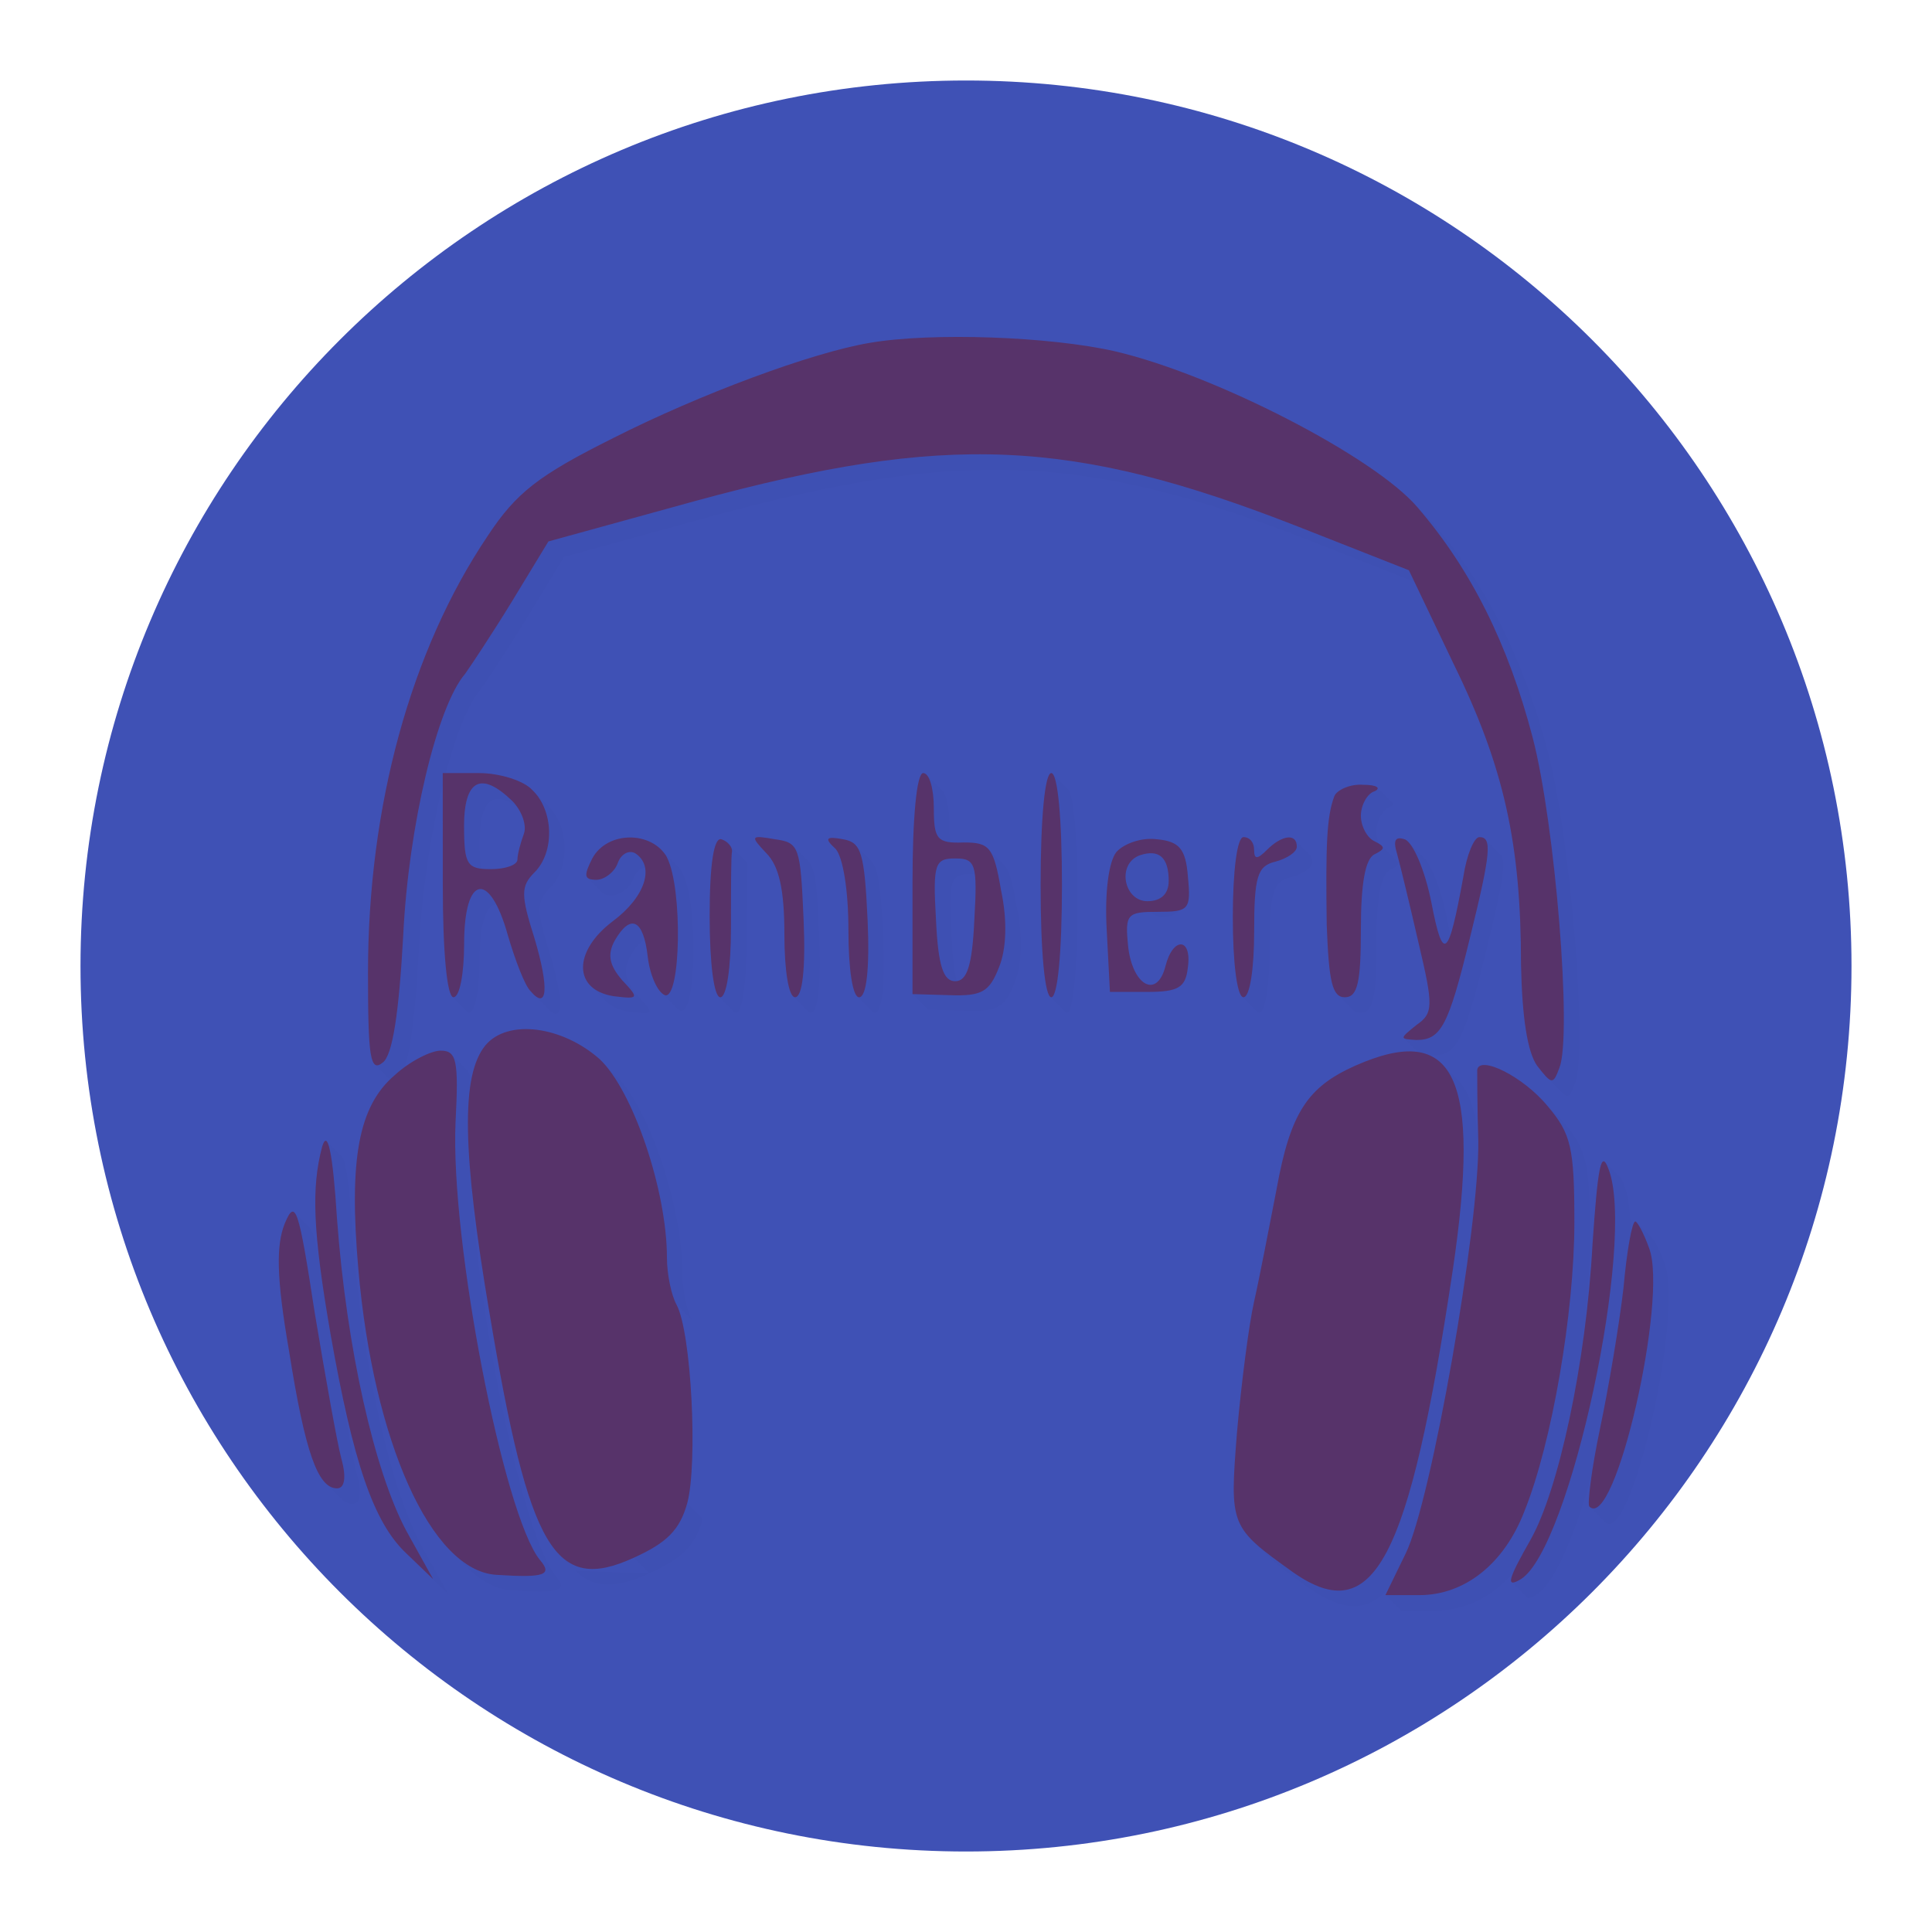 <svg version="1.1" xmlns="http://www.w3.org/2000/svg" width="48" height="48"><defs><linearGradient x1="6.926" y1="8.37" x2="41.462" y2="40.018" gradientUnits="userSpaceOnUse" id="color-1"><stop offset="1" stop-color="#000000" stop-opacity="0.01"></stop><stop offset="1" stop-color="#000000" stop-opacity="0"></stop></linearGradient><filter id="dropshadow-base"><feColorMatrix type="matrix" values="0 0 0 0 0  0 0 0 0 0  0 0 0 0 0  0 0 0 .8 0"></feColorMatrix> <feOffset dx="0" dy="1"></feOffset> <feGaussianBlur stdDeviation="1"></feGaussianBlur> <feComposite in="SourceGraphic"></feComposite></filter><filter id="dropshadow-banner" x="-10%" y="-10%" width="120%" height="130%"><feColorMatrix type="matrix" values="0 0 0 0 0  0 0 0 0 0  0 0 0 0 0  0 0 0 .4 0"></feColorMatrix> <feOffset dx="0" dy="1"></feOffset> <feGaussianBlur stdDeviation="0.5"></feGaussianBlur> <feComposite in="SourceGraphic"></feComposite></filter></defs><g fill="none" fill-rule="nonzero" stroke="none" stroke-width="none" stroke-linecap="butt" stroke-linejoin="miter" stroke-miterlimit="10" stroke-dasharray="" stroke-dashoffset="0" font-family="none" font-weight="none" font-size="none" text-anchor="none" style="mix-blend-mode: normal"><path d="M2,24c0,-12.15 9.85,-22 22,-22c12.15,0 22,9.85 22,22c0,12.15 -9.85,22 -22,22c-12.15,0 -22,-9.85 -22,-22z" id="base 1 9" fill="#3f51b5" stroke-width="1"></path><path d="M35.604,12.99c1.326,1.538 2.255,3.395 2.865,5.729c0.557,2.148 0.981,7.374 0.663,8.196c-0.115,0.307 -0.161,0.392 -0.318,0.235l-0.388,-0.388c-0.06,-0.06 -0.137,-0.156 -0.239,-0.288c-0.239,-0.345 -0.371,-1.194 -0.398,-2.52c0,-2.997 -0.424,-4.907 -1.671,-7.453l-0.976,-2.045l-2.509,-0.989c-5.623,-2.201 -8.726,-2.334 -14.96,-0.637l-3.66,1.008l-0.902,1.485c-0.504,0.822 -1.034,1.618 -1.167,1.804c-0.3,0.347 -0.606,1.106 -0.866,2.079h0.823c0.489,0 1.078,0.175 1.306,0.403l0.388,0.388c0.005,0.005 0.01,0.011 0.015,0.016l0.025,0.025c0.511,0.511 0.53,1.525 0.033,2.023c-0.345,0.345 -0.345,0.557 0,1.644c0.35,1.173 0.323,1.736 -0.035,1.378l-0.388,-0.388c-0.022,-0.022 -0.046,-0.048 -0.071,-0.078c-0.133,-0.133 -0.371,-0.743 -0.557,-1.379c-0.09,-0.322 -0.187,-0.576 -0.285,-0.762c-0.236,-0.012 -0.415,0.447 -0.415,1.362c0,0.716 -0.106,1.326 -0.265,1.326c-0.011,0 -0.022,-0.005 -0.032,-0.016l-0.388,-0.388c-0.141,-0.141 -0.233,-1.214 -0.233,-2.769l0,-2.477c-0.298,1.21 -0.524,2.693 -0.593,4.112c-0.081,1.477 -0.193,2.429 -0.347,2.88c0.33,-0.239 0.699,-0.403 0.887,-0.403l0,0c0.112,0 0.197,0.019 0.26,0.081c0,0 0,0 0,0l0.388,0.388c0.053,0.053 0.089,0.137 0.112,0.268c0.071,-0.386 0.19,-0.669 0.354,-0.87c0.557,-0.663 1.91,-0.477 2.838,0.345v-0c0.013,0.012 0.026,0.025 0.039,0.038l0.388,0.388c0.81,0.81 1.632,3.251 1.632,4.896c0,0.398 0.106,0.928 0.239,1.167l-0.388,-0.388c-0.133,-0.239 -0.239,-0.769 -0.239,-1.167c0,-1.516 -0.699,-3.71 -1.443,-4.677c-0.918,-0.708 -2.153,-0.839 -2.678,-0.213c-0.61,0.743 -0.584,2.626 0.106,6.684c0.584,3.491 1.047,5.288 1.739,5.981l-0.388,-0.388c-0.693,-0.693 -1.155,-2.49 -1.739,-5.981c-0.21,-1.237 -0.359,-2.272 -0.447,-3.134c0.175,3.291 1.291,8.646 2.081,9.623c0.318,0.371 0.133,0.451 -1.087,0.371c-0.388,-0.025 -0.766,-0.23 -1.121,-0.585c0,0 0,0 0,0l-0.388,-0.388c-1.123,-1.123 -2.018,-3.756 -2.301,-7.001c-0.228,-2.608 -0.021,-3.935 0.783,-4.719l-0.382,-0.382c-0.134,-0.134 -0.162,-0.763 -0.162,-2.272c0,-4.138 1.061,-8.01 2.971,-10.848c0.716,-1.087 1.273,-1.512 3.13,-2.44c2.148,-1.087 4.933,-2.122 6.366,-2.361c1.538,-0.265 4.483,-0.159 6.101,0.212v-0c2.38,0.557 6.09,2.444 7.345,3.698l0.388,0.388c0.06,0.06 0.114,0.118 0.162,0.174zM14.294,39.023l1.841,0.066l-0.388,-0.388c0.822,-0.371 1.141,-0.69 1.326,-1.353l0.388,0.388c-0.186,0.663 -0.504,0.981 -1.326,1.353c-0.794,0.365 -1.371,0.404 -1.841,-0.066l0,0c0,0 0,0 0,0zM9.293,31.928c0.266,3.058 1.076,5.572 2.108,6.792c0.297,0.245 0.607,0.385 0.925,0.406c1.22,0.08 1.406,0 1.087,-0.371c-0.902,-1.114 -2.228,-7.931 -2.095,-10.875c0.036,-0.697 0.045,-1.127 0.007,-1.389c-0.243,0.007 -0.764,0.27 -1.131,0.61c-0.902,0.769 -1.141,2.095 -0.902,4.827zM11.388,22.38c0,0.822 0.026,1.51 0.071,1.996c0.046,-0.241 0.072,-0.57 0.072,-0.925c0,-1.151 0.284,-1.581 0.606,-1.258l0.388,0.388c0.161,0.161 0.331,0.508 0.481,1.046c0.135,0.464 0.299,0.914 0.429,1.175c0.163,-0.027 0.118,-0.57 -0.154,-1.483c-0.269,-0.85 -0.328,-1.165 -0.177,-1.427c-0.121,0.055 -0.308,0.091 -0.523,0.091c-0.251,0 -0.409,-0.02 -0.507,-0.118l-0.388,-0.388c-0.13,-0.13 -0.156,-0.399 -0.156,-0.943c0,-0.463 0.067,-0.776 0.195,-0.938h-0.338zM12.193,21.594c0.371,0 0.663,-0.106 0.663,-0.239c0,-0.133 0.08,-0.424 0.159,-0.637c0.062,-0.166 -0.005,-0.429 -0.151,-0.65c-0.612,-0.467 -0.946,-0.183 -0.946,0.852c0,0.294 0.008,0.507 0.035,0.662c0.069,0.008 0.148,0.011 0.24,0.011zM13.404,21.106c-0.073,0.196 -0.147,0.459 -0.158,0.603c0.011,-0.012 0.023,-0.024 0.035,-0.036c0.434,-0.434 0.475,-1.262 0.138,-1.805c-0.268,-0.153 -0.689,-0.261 -1.065,-0.273c0.112,0.071 0.236,0.172 0.369,0.301l0.388,0.388c0.239,0.239 0.371,0.61 0.292,0.822zM28.098,9.118c-1.618,-0.371 -4.562,-0.477 -6.101,-0.212c-1.432,0.239 -4.217,1.273 -6.366,2.361c-1.857,0.928 -2.414,1.353 -3.13,2.44c-1.91,2.838 -2.971,6.711 -2.971,10.848c0,0.847 0.009,1.417 0.04,1.778c0.208,-0.298 0.35,-1.315 0.447,-3.094c0.133,-2.732 0.849,-5.703 1.538,-6.498c0.133,-0.186 0.663,-0.981 1.167,-1.804l0.902,-1.485l3.66,-1.008c6.233,-1.698 9.336,-1.565 14.96,0.637l2.758,1.087l0.388,0.388l1.114,2.334c1.247,2.546 1.671,4.456 1.671,7.453c0.026,1.297 0.153,2.137 0.382,2.496c0.065,-0.008 0.11,-0.114 0.185,-0.311c0.318,-0.822 -0.106,-6.047 -0.663,-8.196c-0.608,-2.327 -1.533,-4.18 -2.853,-5.715c-1.421,-1.247 -4.873,-2.97 -7.13,-3.498zM23.589,20.47c0,0.19 0.005,0.339 0.022,0.456c0.09,0.01 0.2,0.01 0.333,0.004c0.291,0 0.471,0.022 0.598,0.15l0.388,0.388c0.152,0.152 0.229,0.453 0.33,1.044c0.159,0.743 0.133,1.459 -0.053,1.91c-0.239,0.61 -0.424,0.716 -1.22,0.69l-0.928,-0.027l-0.388,-0.388v-2.758c0,-1.644 0.106,-2.732 0.265,-2.732l0,0c0.03,0 0.058,0.014 0.083,0.04c0,0 0,0 0,0l0.388,0.388c0.112,0.112 0.182,0.447 0.182,0.836zM23.058,24.708l0.54,0.015c0.141,0.005 0.264,0.005 0.37,-0.001c-0.015,-0.01 -0.029,-0.022 -0.042,-0.035l-0.388,-0.388c-0.161,-0.161 -0.245,-0.589 -0.285,-1.46c-0.08,-1.379 -0.027,-1.512 0.477,-1.512c0.176,0 0.297,0.016 0.376,0.096l0.388,0.388c0.149,0.149 0.153,0.518 0.101,1.416c-0.037,0.815 -0.113,1.242 -0.255,1.425c0.223,-0.089 0.341,-0.273 0.477,-0.62c0.186,-0.451 0.212,-1.167 0.053,-1.91c-0.06,-0.352 -0.112,-0.602 -0.176,-0.778c-0.098,-0.022 -0.217,-0.028 -0.364,-0.028c-0.316,0.013 -0.5,-0.005 -0.605,-0.11l-0.388,-0.388c-0.115,-0.115 -0.137,-0.336 -0.137,-0.738c0,-0.068 -0.002,-0.135 -0.006,-0.2c-0.085,0.426 -0.136,1.301 -0.136,2.444zM23.774,24.376c0.262,-0.036 0.385,-0.426 0.435,-1.536c0.032,-0.546 0.042,-0.897 0.012,-1.121c-0.032,-0.002 -0.066,-0.002 -0.102,-0.002c-0.504,0 -0.557,0.133 -0.477,1.512c0.024,0.537 0.066,0.906 0.132,1.148zM26.772,22.38c0,1.671 -0.106,2.785 -0.265,2.785c-0.011,0 -0.022,-0.005 -0.032,-0.016l-0.388,-0.388c-0.141,-0.141 -0.233,-1.214 -0.233,-2.769c0,-1.671 0.106,-2.785 0.265,-2.785c0.011,0 0.022,0.005 0.032,0.016l0.388,0.388c0.141,0.141 0.233,1.214 0.233,2.769zM26.295,24.165c0.056,-0.489 0.089,-1.245 0.089,-2.173c0,-0.71 -0.019,-1.319 -0.053,-1.785c-0.056,0.489 -0.089,1.245 -0.089,2.173c0,0.71 0.019,1.319 0.053,1.785zM34.543,20.045c-0.186,0.053 -0.345,0.345 -0.345,0.61c0,0.103 0.024,0.21 0.064,0.307c0.028,0.017 0.049,0.033 0.064,0.048l0.388,0.388c0.067,0.067 0.01,0.121 -0.172,0.212c-0.239,0.106 -0.345,0.743 -0.345,1.857c0,1.326 -0.08,1.698 -0.398,1.698c-0.074,0 -0.135,-0.022 -0.186,-0.073l-0.388,-0.388c-0.168,-0.168 -0.224,-0.653 -0.265,-1.731c-0.027,-1.989 0,-2.679 0.186,-3.183c0.053,-0.159 0.398,-0.318 0.716,-0.292l0,0c0.196,0 0.315,0.026 0.352,0.063l0.388,0.388c0.028,0.028 0.009,0.062 -0.06,0.097zM33.35,23.361c0.026,0.688 0.058,1.134 0.122,1.411c0.269,-0.047 0.339,-0.452 0.339,-1.693c0,-1.114 0.106,-1.751 0.345,-1.857c0.085,-0.043 0.143,-0.077 0.173,-0.108l-0.298,-0.298c-0.127,-0.127 -0.22,-0.346 -0.22,-0.549c0,-0.116 0.03,-0.236 0.08,-0.34c-0.179,0.055 -0.322,0.153 -0.355,0.25c-0.186,0.504 -0.212,1.194 -0.186,3.183zM16.816,25.048l-0.388,-0.388c-0.153,-0.153 -0.291,-0.513 -0.335,-0.891c-0.019,-0.163 -0.044,-0.302 -0.075,-0.417c-0.108,0.047 -0.23,0.182 -0.36,0.407c-0.186,0.345 -0.133,0.61 0.186,0.981c0.424,0.451 0.424,0.477 -0.212,0.398c-0.256,-0.04 -0.447,-0.132 -0.573,-0.258l-0.388,-0.388c-0.372,-0.372 -0.186,-1.044 0.546,-1.598c0.591,-0.438 0.88,-0.958 0.81,-1.335c-0.118,0.012 -0.231,0.11 -0.289,0.264c-0.08,0.239 -0.345,0.424 -0.53,0.424c-0.114,0 -0.187,-0.014 -0.225,-0.051l-0.388,-0.388c-0.066,-0.066 -0.018,-0.208 0.119,-0.48c0.33,-0.614 1.249,-0.681 1.709,-0.221l0.388,0.388c0.057,0.057 0.107,0.122 0.148,0.195l-0,0c0.398,0.769 0.345,3.554 -0.053,3.422c-0.03,-0.013 -0.06,-0.035 -0.089,-0.064zM15.808,21.218c0.027,0.019 0.051,0.04 0.073,0.062l0.388,0.388c0.307,0.307 0.153,0.867 -0.38,1.376l0.353,0.353c0.111,0.111 0.194,0.366 0.239,0.76c0.023,0.193 0.07,0.382 0.131,0.54c0.306,-0.298 0.322,-2.636 -0.029,-3.369c-0.231,-0.124 -0.513,-0.16 -0.775,-0.109zM15.074,21.772c0.12,-0.077 0.229,-0.198 0.276,-0.337c0.002,-0.006 0.004,-0.011 0.007,-0.017c-0.102,0.079 -0.19,0.178 -0.255,0.299c-0.009,0.019 -0.019,0.037 -0.027,0.055zM15.244,24.75c0.637,0.08 0.637,0.053 0.212,-0.398c-0.209,-0.244 -0.304,-0.442 -0.291,-0.647c-0.267,0.338 -0.351,0.682 -0.251,0.95c0.094,0.043 0.205,0.075 0.33,0.095zM18.576,21.531c-0.027,0.106 -0.027,0.955 -0.027,1.91c0,0.981 -0.106,1.724 -0.265,1.724c-0.014,0 -0.028,-0.007 -0.042,-0.02c0,0 0,0 0,0l-0.388,-0.388c-0.136,-0.136 -0.223,-0.934 -0.223,-1.995c0,-1.3 0.106,-1.963 0.292,-1.91c0.07,0.023 0.129,0.062 0.174,0.107l0.388,0.388c0.058,0.058 0.091,0.125 0.091,0.185zM18.07,24.395c0.058,-0.311 0.092,-0.789 0.092,-1.343c0,-0.706 0,-1.354 0.011,-1.687c-0.099,0.249 -0.153,0.853 -0.153,1.783c0,0.482 0.018,0.91 0.051,1.247zM20.353,23.228c0.053,1.22 -0.027,1.936 -0.212,1.936c-0.018,0 -0.036,-0.009 -0.052,-0.025c0,0 0,0 0,0l-0.388,-0.388c-0.13,-0.13 -0.213,-0.741 -0.213,-1.539c0,-1.114 -0.133,-1.698 -0.451,-2.016c-0.398,-0.424 -0.398,-0.451 0.212,-0.345v-0c0.206,0.027 0.346,0.057 0.443,0.154l0.388,0.388c0.191,0.191 0.22,0.641 0.273,1.835zM19.637,21.239c-0.61,-0.106 -0.61,-0.08 -0.212,0.345c0.318,0.318 0.451,0.902 0.451,2.016c0,0.334 0.015,0.634 0.041,0.881c0.063,-0.318 0.082,-0.882 0.049,-1.641c-0.036,-0.825 -0.062,-1.295 -0.137,-1.57c-0.056,-0.013 -0.12,-0.022 -0.191,-0.032zM21.944,23.255c0.053,1.194 -0.027,1.91 -0.212,1.91c-0.018,0 -0.034,-0.008 -0.051,-0.024l-0.388,-0.388c-0.131,-0.131 -0.215,-0.773 -0.215,-1.647c0,-0.953 -0.125,-1.757 -0.303,-1.996l-0.09,-0.09c-0.203,-0.203 -0.123,-0.24 0.26,-0.168h-0c0.127,0.022 0.224,0.057 0.3,0.134l0.388,0.388c0.195,0.195 0.252,0.662 0.31,1.882zM21.02,21.349l0.129,0.129c0.186,0.212 0.318,1.034 0.318,2.016c0,0.375 0.015,0.708 0.044,0.975c0.061,-0.318 0.078,-0.87 0.046,-1.602c-0.04,-0.851 -0.08,-1.335 -0.166,-1.617c-0.018,-0.004 -0.036,-0.008 -0.056,-0.011l0,0c-0.344,-0.064 -0.444,-0.042 -0.315,0.11zM29.132,21.239l0,0c0.116,0.011 0.215,0.028 0.3,0.054c0.041,0.125 0.066,0.284 0.081,0.486c0.053,0.551 0.047,0.757 -0.195,0.832c-0.089,0.107 -0.232,0.166 -0.425,0.166c-0.13,0 -0.241,-0.046 -0.327,-0.121c-0.574,0.015 -0.61,0.128 -0.538,0.847c0.044,0.404 0.172,0.7 0.324,0.851l0.288,0.288c-0.043,0.001 -0.088,0.001 -0.135,0.001h-0.56l-0.06,-1.15c-0.037,-0.661 0.003,-1.22 0.092,-1.581c-0.053,-0.262 0.045,-0.556 0.342,-0.664c0.199,-0.066 0.356,-0.068 0.472,-0.006c0.114,-0.017 0.231,-0.02 0.34,-0.004zM29.519,23.989c-0.002,0.015 -0.004,0.03 -0.006,0.045c-0.024,0.232 -0.077,0.38 -0.202,0.472c0.012,-0.034 0.023,-0.071 0.033,-0.111c0.045,-0.181 0.108,-0.316 0.175,-0.406zM31.476,21.116c0.282,-0.282 0.564,-0.38 0.683,-0.261l0.388,0.388c0.038,0.038 0.06,0.098 0.06,0.181c0,0.133 -0.239,0.292 -0.53,0.371c-0.451,0.106 -0.53,0.371 -0.53,1.751c0,0.902 -0.106,1.618 -0.265,1.618c-0.014,0 -0.028,-0.007 -0.042,-0.02l-0.388,-0.388c-0.136,-0.136 -0.223,-0.932 -0.223,-1.969c0,-1.141 0.106,-1.989 0.265,-1.989l0,0c0.07,0 0.13,0.026 0.175,0.071l0.326,0.326c0.025,-0.022 0.052,-0.049 0.082,-0.078zM31.067,24.409c0.058,-0.295 0.091,-0.743 0.091,-1.25c0,-1.059 0.047,-1.461 0.273,-1.639l-0.238,-0.238c-0.109,0.252 -0.177,0.979 -0.177,1.894c0,0.475 0.018,0.9 0.051,1.233zM35.949,22.804c0.031,0.16 0.06,0.301 0.088,0.424c0.089,-0.253 0.19,-0.732 0.32,-1.449c0.08,-0.53 0.265,-0.981 0.398,-0.981c0.059,0 0.106,0.013 0.14,0.047c0,0 0,0 0,0l0.388,0.388c0.151,0.151 0.054,0.722 -0.379,2.473c-0.53,2.175 -0.716,2.52 -1.326,2.52c-0.018,-0.001 -0.036,-0.002 -0.052,-0.003c0.11,0.05 0.209,0.118 0.296,0.206l0.388,0.388c0.288,0.288 0.458,0.785 0.518,1.509c-0.026,-0.863 -0.026,-1.641 -0.026,-1.745c0.048,-0.333 0.929,0.06 1.55,0.681l0.388,0.388c0.071,0.071 0.138,0.145 0.201,0.221h-0c0.584,0.69 0.663,1.034 0.663,2.891c0,0.921 -0.095,2.02 -0.256,3.111c0.152,-0.957 0.265,-1.974 0.319,-2.969c0.109,-1.59 0.182,-2.16 0.307,-2.035c0,0 0,0 0,0l0.388,0.388c0.027,0.027 0.057,0.088 0.09,0.178h-0c0.108,0.279 0.159,0.703 0.163,1.221c0.041,-0.195 0.081,-0.31 0.112,-0.31l0,0c0.008,0 0.018,0.006 0.03,0.018c0,0 0,0 0,0l0.388,0.388c0.069,0.069 0.202,0.328 0.315,0.645c0.477,1.247 -0.849,7.055 -1.485,6.419l-0.388,-0.388c-0.03,-0.03 -0.01,-0.316 0.051,-0.738c-0.422,1.474 -0.919,2.651 -1.36,2.929c-0.127,0.076 -0.205,0.104 -0.235,0.074l-0.388,-0.388c-0.027,-0.027 -0.014,-0.1 0.038,-0.227c-0.521,0.603 -1.199,0.939 -1.935,0.939h-0.849l-0.388,-0.388l0.087,-0.179c-0.533,0.633 -1.163,0.577 -1.981,0.011c-0.471,-0.338 -0.803,-0.576 -1.032,-0.804l-0.388,-0.388c-0.543,-0.543 -0.505,-1.035 -0.374,-2.697c0.106,-1.194 0.292,-2.652 0.424,-3.236c0.133,-0.584 0.371,-1.83 0.557,-2.785c0.345,-1.91 0.769,-2.546 1.963,-3.077c0.632,-0.278 1.145,-0.397 1.547,-0.338l-0.345,-0.345c-0.04,-0.04 0.063,-0.124 0.31,-0.325c0.424,-0.292 0.424,-0.477 0.053,-2.042c-0.212,-0.928 -0.451,-1.91 -0.53,-2.201c-0.106,-0.345 -0.053,-0.451 0.186,-0.371c0.028,0.01 0.056,0.031 0.086,0.061l0.388,0.388c0.2,0.2 0.439,0.812 0.577,1.504zM40.14,35.88c-0.101,0.48 -0.178,0.93 -0.225,1.275c0.654,-1.164 1.443,-5.14 1.057,-6.146c-0.012,-0.034 -0.025,-0.068 -0.037,-0.1c-0.072,0.272 -0.155,0.831 -0.211,1.47c-0.106,0.928 -0.371,2.493 -0.584,3.501zM39.954,31.292c-0.058,1.08 -0.186,2.184 -0.358,3.211c0.389,-1.818 0.618,-3.717 0.5,-4.834c-0.046,0.329 -0.09,0.858 -0.142,1.623zM38.452,27.482c-0.006,-0.008 -0.013,-0.016 -0.019,-0.023c-0.593,-0.506 -1.301,-0.788 -1.343,-0.49c0,0.106 0,0.902 0.027,1.777c0.027,2.122 -1.167,8.939 -1.804,10.238l-0.315,0.646h0.272c1.114,0 2.095,-0.769 2.599,-2.069c0.69,-1.698 1.247,-4.96 1.247,-7.188c0,-1.857 -0.08,-2.201 -0.663,-2.891zM36.092,31.567c0.382,-2.572 0.372,-4.158 -0.094,-4.913c-0.439,-0.252 -1.077,-0.168 -1.932,0.209c-1.194,0.53 -1.618,1.167 -1.963,3.077c-0.186,0.955 -0.424,2.201 -0.557,2.785c-0.133,0.584 -0.318,2.042 -0.424,3.236c-0.116,1.471 -0.159,2.026 0.209,2.51c0.207,0.172 0.472,0.362 0.808,0.603c1.989,1.379 2.865,-0.265 3.952,-7.506zM35.631,23.812c0.197,0.829 0.289,1.271 0.27,1.547c0.183,-0.364 0.359,-0.988 0.616,-2.041c0.218,-0.881 0.35,-1.463 0.409,-1.843c-0.073,0.179 -0.14,0.426 -0.18,0.693c-0.229,1.262 -0.368,1.784 -0.509,1.643l-0.388,-0.388c-0.087,-0.087 -0.176,-0.429 -0.287,-1.007c-0.095,-0.473 -0.236,-0.909 -0.38,-1.201c-0.147,-0.013 -0.169,0.109 -0.081,0.395c0.08,0.292 0.318,1.273 0.53,2.201zM11.149,39.62l-0.663,-0.637c-0.02,-0.019 -0.041,-0.039 -0.061,-0.059c0,0 0,0 0,0l-0.388,-0.388c-0.686,-0.686 -1.149,-1.926 -1.616,-4.274c0.193,1.114 0.369,2.07 0.447,2.36c0.133,0.477 0.08,0.743 -0.106,0.743c-0.102,0 -0.198,-0.042 -0.288,-0.132l-0.388,-0.388c-0.33,-0.33 -0.593,-1.311 -0.906,-3.29c-0.318,-1.83 -0.318,-2.626 -0.106,-3.156c0.096,-0.232 0.168,-0.347 0.24,-0.276l0.388,0.388c0.071,0.071 0.142,0.327 0.236,0.838c-0.167,-1.364 -0.129,-2.126 0.064,-2.86c0.038,-0.128 0.075,-0.175 0.112,-0.138l0.388,0.388c0.094,0.094 0.183,0.724 0.259,1.941l0,0c0.239,3.209 0.928,6.26 1.724,7.745zM7.5,30.701c-0.012,0.027 -0.025,0.056 -0.038,0.087c-0.212,0.53 -0.212,1.326 0.106,3.156c0.252,1.597 0.472,2.544 0.721,3.024c0.028,0.007 0.056,0.01 0.084,0.01c0.186,0 0.239,-0.265 0.106,-0.743c-0.106,-0.398 -0.398,-2.042 -0.663,-3.634c-0.136,-0.891 -0.235,-1.504 -0.317,-1.9zM8.374,30.294c-0.024,-0.389 -0.05,-0.717 -0.077,-0.988c-0.156,0.905 -0.083,2.003 0.306,4.241c0.512,2.904 0.98,4.416 1.692,5.238l0.466,0.448l-0.663,-1.194c-0.796,-1.485 -1.485,-4.536 -1.724,-7.745z" fill="url(#color-1)" stroke-width="1"></path><path d="M27.71,8.73c2.493,0.584 6.445,2.626 7.506,3.873c1.326,1.538 2.255,3.395 2.865,5.729c0.557,2.148 0.981,7.374 0.663,8.196c-0.159,0.424 -0.186,0.424 -0.557,-0.053c-0.239,-0.345 -0.371,-1.194 -0.398,-2.52c0,-2.997 -0.424,-4.907 -1.671,-7.453l-1.114,-2.334l-2.759,-1.087c-5.623,-2.201 -8.726,-2.334 -14.96,-0.637l-3.66,1.008l-0.902,1.485c-0.504,0.822 -1.034,1.618 -1.167,1.804c-0.69,0.796 -1.406,3.766 -1.538,6.498c-0.106,1.936 -0.265,2.971 -0.504,3.156c-0.318,0.265 -0.371,-0.133 -0.371,-2.228c0,-4.138 1.061,-8.01 2.971,-10.848c0.716,-1.087 1.273,-1.512 3.13,-2.44c2.148,-1.087 4.933,-2.122 6.366,-2.361c1.538,-0.265 4.483,-0.159 6.101,0.212zM11,19.207h0.902c0.504,0 1.114,0.186 1.326,0.424c0.53,0.504 0.557,1.538 0.053,2.042c-0.345,0.345 -0.345,0.557 0,1.644c0.371,1.247 0.318,1.804 -0.106,1.3c-0.133,-0.133 -0.371,-0.743 -0.557,-1.379c-0.451,-1.618 -1.087,-1.512 -1.087,0.212c0,0.716 -0.106,1.326 -0.265,1.326c-0.159,0 -0.265,-1.114 -0.265,-2.785zM11.53,20.533c0,0.955 0.08,1.061 0.663,1.061c0.371,0 0.663,-0.106 0.663,-0.239c0,-0.133 0.08,-0.424 0.159,-0.637c0.08,-0.212 -0.053,-0.584 -0.292,-0.822c-0.769,-0.743 -1.194,-0.53 -1.194,0.637zM22.936,19.207c0.159,0 0.265,0.398 0.265,0.875c0,0.769 0.08,0.875 0.743,0.849c0.637,0 0.743,0.106 0.928,1.194c0.159,0.743 0.133,1.459 -0.053,1.91c-0.239,0.61 -0.424,0.716 -1.22,0.69l-0.928,-0.027v-2.759c0,-1.644 0.106,-2.732 0.265,-2.732zM23.731,21.328c-0.504,0 -0.557,0.133 -0.477,1.512c0.053,1.167 0.186,1.538 0.477,1.538c0.292,0 0.424,-0.371 0.477,-1.538c0.08,-1.379 0.027,-1.512 -0.477,-1.512zM26.119,19.207c0.159,0 0.265,1.114 0.265,2.785c0,1.671 -0.106,2.785 -0.265,2.785c-0.159,0 -0.265,-1.114 -0.265,-2.785c0,-1.671 0.106,-2.785 0.265,-2.785zM33.864,19.498c0.345,0 0.451,0.08 0.292,0.159c-0.186,0.053 -0.345,0.345 -0.345,0.61c0,0.265 0.159,0.557 0.345,0.637c0.265,0.133 0.265,0.186 0,0.318c-0.239,0.106 -0.345,0.743 -0.345,1.857c0,1.326 -0.08,1.698 -0.398,1.698c-0.318,0 -0.398,-0.398 -0.451,-1.804c-0.027,-1.989 0,-2.679 0.186,-3.183c0.053,-0.159 0.398,-0.318 0.716,-0.292zM16.57,21.302c0.398,0.769 0.345,3.554 -0.053,3.422c-0.186,-0.08 -0.371,-0.504 -0.424,-0.955c-0.106,-0.928 -0.424,-1.087 -0.822,-0.398c-0.186,0.345 -0.133,0.61 0.186,0.981c0.424,0.451 0.424,0.477 -0.212,0.398c-1.008,-0.159 -1.008,-1.114 -0.027,-1.857c0.822,-0.61 1.061,-1.379 0.557,-1.698c-0.159,-0.08 -0.345,0.027 -0.424,0.239c-0.08,0.239 -0.345,0.424 -0.53,0.424c-0.318,0 -0.318,-0.106 -0.106,-0.53c0.371,-0.69 1.485,-0.69 1.857,-0.027zM17.923,20.851c0.159,0.053 0.265,0.186 0.265,0.292c-0.027,0.106 -0.027,0.955 -0.027,1.91c0,0.981 -0.106,1.724 -0.265,1.724c-0.159,0 -0.265,-0.849 -0.265,-2.016c0,-1.3 0.106,-1.963 0.292,-1.91zM19.249,20.851c0.61,0.08 0.637,0.186 0.716,1.989c0.053,1.22 -0.027,1.936 -0.212,1.936c-0.159,0 -0.265,-0.663 -0.265,-1.565c0,-1.114 -0.133,-1.698 -0.451,-2.016c-0.398,-0.424 -0.398,-0.451 0.212,-0.345zM20.946,20.851c0.451,0.08 0.53,0.318 0.61,2.016c0.053,1.194 -0.027,1.91 -0.212,1.91c-0.159,0 -0.265,-0.69 -0.265,-1.671c0,-0.981 -0.133,-1.804 -0.318,-2.016c-0.292,-0.265 -0.239,-0.318 0.186,-0.239zM28.744,20.851c0.557,0.053 0.716,0.239 0.769,0.928c0.08,0.822 0.027,0.875 -0.743,0.875c-0.769,0 -0.822,0.053 -0.743,0.849c0.106,0.981 0.716,1.326 0.928,0.504c0.186,-0.743 0.663,-0.716 0.557,0.027c-0.053,0.504 -0.239,0.61 -1.008,0.61h-0.928l-0.08,-1.538c-0.053,-0.955 0.053,-1.698 0.239,-1.936c0.186,-0.212 0.637,-0.371 1.008,-0.318zM28.32,21.249c-0.584,0.212 -0.398,1.141 0.186,1.141c0.345,0 0.53,-0.186 0.53,-0.504c0,-0.584 -0.239,-0.796 -0.716,-0.637zM30.893,20.798c0.159,0 0.265,0.133 0.265,0.318c0,0.239 0.08,0.239 0.318,0c0.371,-0.371 0.743,-0.424 0.743,-0.08c0,0.133 -0.239,0.292 -0.53,0.371c-0.451,0.106 -0.53,0.371 -0.53,1.751c0,0.902 -0.106,1.618 -0.265,1.618c-0.159,0 -0.265,-0.849 -0.265,-1.989c0,-1.141 0.106,-1.989 0.265,-1.989zM34.898,20.851c0.212,0.08 0.504,0.769 0.663,1.565c0.292,1.512 0.424,1.406 0.796,-0.637c0.08,-0.53 0.265,-0.981 0.398,-0.981c0.318,0 0.292,0.371 -0.239,2.52c-0.53,2.175 -0.716,2.52 -1.326,2.52c-0.424,-0.027 -0.424,-0.027 0,-0.371c0.424,-0.292 0.424,-0.477 0.053,-2.042c-0.212,-0.928 -0.451,-1.91 -0.53,-2.201c-0.106,-0.345 -0.053,-0.451 0.186,-0.371zM14.899,26.315c0.822,0.769 1.671,3.262 1.671,4.933c0,0.398 0.106,0.928 0.239,1.167c0.371,0.69 0.53,3.952 0.265,4.933c-0.186,0.663 -0.504,0.981 -1.326,1.353c-1.963,0.902 -2.599,-0.186 -3.581,-6.047c-0.69,-4.058 -0.716,-5.941 -0.106,-6.684c0.557,-0.663 1.91,-0.477 2.838,0.345zM10.947,26.103c0.398,0 0.451,0.239 0.371,1.777c-0.133,2.944 1.194,9.761 2.095,10.875c0.318,0.371 0.133,0.451 -1.087,0.371c-1.618,-0.106 -3.05,-3.316 -3.422,-7.586c-0.239,-2.732 0,-4.058 0.902,-4.827c0.371,-0.345 0.902,-0.61 1.141,-0.61zM36.092,31.567c-1.087,7.241 -1.963,8.886 -3.952,7.506c-1.591,-1.141 -1.591,-1.141 -1.406,-3.501c0.106,-1.194 0.292,-2.652 0.424,-3.236c0.133,-0.584 0.371,-1.83 0.557,-2.785c0.345,-1.91 0.769,-2.546 1.963,-3.077c2.467,-1.087 3.13,0.265 2.414,5.093zM38.452,27.482c0.584,0.69 0.663,1.034 0.663,2.891c0,2.228 -0.557,5.49 -1.247,7.188c-0.504,1.3 -1.485,2.069 -2.599,2.069h-0.849l0.504,-1.034c0.637,-1.3 1.83,-8.116 1.804,-10.238c-0.027,-0.875 -0.027,-1.671 -0.027,-1.777c0.053,-0.371 1.141,0.159 1.751,0.902zM8.374,30.294c0.239,3.209 0.928,6.26 1.724,7.745l0.663,1.194l-0.663,-0.637c-0.822,-0.769 -1.326,-2.281 -1.883,-5.437c-0.451,-2.599 -0.477,-3.66 -0.212,-4.668c0.133,-0.451 0.265,0.106 0.371,1.804zM39.964,29.047c0.69,1.777 -0.955,9.416 -2.175,10.185c-0.398,0.239 -0.318,0 0.239,-0.981c0.69,-1.22 1.379,-4.376 1.538,-7.347c0.133,-1.936 0.212,-2.361 0.398,-1.857zM7.817,32.601c0.265,1.591 0.557,3.236 0.663,3.634c0.133,0.477 0.08,0.743 -0.106,0.743c-0.477,0 -0.796,-0.902 -1.194,-3.422c-0.318,-1.83 -0.318,-2.626 -0.106,-3.156c0.265,-0.637 0.345,-0.398 0.743,2.201zM40.627,30.347c0.053,0 0.212,0.292 0.345,0.663c0.477,1.247 -0.849,7.055 -1.485,6.419c-0.053,-0.053 0.053,-0.928 0.265,-1.936c0.212,-1.008 0.477,-2.573 0.584,-3.501c0.08,-0.902 0.212,-1.644 0.292,-1.644z" fill="none" stroke-width="0"></path><path d="M27.71,8.73c2.493,0.584 6.445,2.626 7.506,3.873c1.326,1.538 2.255,3.395 2.865,5.729c0.557,2.148 0.981,7.374 0.663,8.196c-0.159,0.424 -0.186,0.424 -0.557,-0.053c-0.239,-0.345 -0.371,-1.194 -0.398,-2.52c0,-2.997 -0.424,-4.907 -1.671,-7.453l-1.114,-2.334l-2.759,-1.087c-5.623,-2.201 -8.726,-2.334 -14.96,-0.637l-3.66,1.008l-0.902,1.485c-0.504,0.822 -1.034,1.618 -1.167,1.804c-0.69,0.796 -1.406,3.766 -1.538,6.498c-0.106,1.936 -0.265,2.971 -0.504,3.156c-0.318,0.265 -0.371,-0.133 -0.371,-2.228c0,-4.138 1.061,-8.01 2.971,-10.848c0.716,-1.087 1.273,-1.512 3.13,-2.44c2.148,-1.087 4.933,-2.122 6.366,-2.361c1.538,-0.265 4.483,-0.159 6.101,0.212zM11,19.207h0.902c0.504,0 1.114,0.186 1.326,0.424c0.53,0.504 0.557,1.538 0.053,2.042c-0.345,0.345 -0.345,0.557 0,1.644c0.371,1.247 0.318,1.804 -0.106,1.3c-0.133,-0.133 -0.371,-0.743 -0.557,-1.379c-0.451,-1.618 -1.087,-1.512 -1.087,0.212c0,0.716 -0.106,1.326 -0.265,1.326c-0.159,0 -0.265,-1.114 -0.265,-2.785zM11.53,20.533c0,0.955 0.08,1.061 0.663,1.061c0.371,0 0.663,-0.106 0.663,-0.239c0,-0.133 0.08,-0.424 0.159,-0.637c0.08,-0.212 -0.053,-0.584 -0.292,-0.822c-0.769,-0.743 -1.194,-0.53 -1.194,0.637zM22.936,19.207c0.159,0 0.265,0.398 0.265,0.875c0,0.769 0.08,0.875 0.743,0.849c0.637,0 0.743,0.106 0.928,1.194c0.159,0.743 0.133,1.459 -0.053,1.91c-0.239,0.61 -0.424,0.716 -1.22,0.69l-0.928,-0.027v-2.759c0,-1.644 0.106,-2.732 0.265,-2.732zM23.731,21.328c-0.504,0 -0.557,0.133 -0.477,1.512c0.053,1.167 0.186,1.538 0.477,1.538c0.292,0 0.424,-0.371 0.477,-1.538c0.08,-1.379 0.027,-1.512 -0.477,-1.512zM26.119,19.207c0.159,0 0.265,1.114 0.265,2.785c0,1.671 -0.106,2.785 -0.265,2.785c-0.159,0 -0.265,-1.114 -0.265,-2.785c0,-1.671 0.106,-2.785 0.265,-2.785zM33.864,19.498c0.345,0 0.451,0.08 0.292,0.159c-0.186,0.053 -0.345,0.345 -0.345,0.61c0,0.265 0.159,0.557 0.345,0.637c0.265,0.133 0.265,0.186 0,0.318c-0.239,0.106 -0.345,0.743 -0.345,1.857c0,1.326 -0.08,1.698 -0.398,1.698c-0.318,0 -0.398,-0.398 -0.451,-1.804c-0.027,-1.989 0,-2.679 0.186,-3.183c0.053,-0.159 0.398,-0.318 0.716,-0.292zM16.57,21.302c0.398,0.769 0.345,3.554 -0.053,3.422c-0.186,-0.08 -0.371,-0.504 -0.424,-0.955c-0.106,-0.928 -0.424,-1.087 -0.822,-0.398c-0.186,0.345 -0.133,0.61 0.186,0.981c0.424,0.451 0.424,0.477 -0.212,0.398c-1.008,-0.159 -1.008,-1.114 -0.027,-1.857c0.822,-0.61 1.061,-1.379 0.557,-1.698c-0.159,-0.08 -0.345,0.027 -0.424,0.239c-0.08,0.239 -0.345,0.424 -0.53,0.424c-0.318,0 -0.318,-0.106 -0.106,-0.53c0.371,-0.69 1.485,-0.69 1.857,-0.027zM17.923,20.851c0.159,0.053 0.265,0.186 0.265,0.292c-0.027,0.106 -0.027,0.955 -0.027,1.91c0,0.981 -0.106,1.724 -0.265,1.724c-0.159,0 -0.265,-0.849 -0.265,-2.016c0,-1.3 0.106,-1.963 0.292,-1.91zM19.249,20.851c0.61,0.08 0.637,0.186 0.716,1.989c0.053,1.22 -0.027,1.936 -0.212,1.936c-0.159,0 -0.265,-0.663 -0.265,-1.565c0,-1.114 -0.133,-1.698 -0.451,-2.016c-0.398,-0.424 -0.398,-0.451 0.212,-0.345zM20.946,20.851c0.451,0.08 0.53,0.318 0.61,2.016c0.053,1.194 -0.027,1.91 -0.212,1.91c-0.159,0 -0.265,-0.69 -0.265,-1.671c0,-0.981 -0.133,-1.804 -0.318,-2.016c-0.292,-0.265 -0.239,-0.318 0.186,-0.239zM28.744,20.851c0.557,0.053 0.716,0.239 0.769,0.928c0.08,0.822 0.027,0.875 -0.743,0.875c-0.769,0 -0.822,0.053 -0.743,0.849c0.106,0.981 0.716,1.326 0.928,0.504c0.186,-0.743 0.663,-0.716 0.557,0.027c-0.053,0.504 -0.239,0.61 -1.008,0.61h-0.928l-0.08,-1.538c-0.053,-0.955 0.053,-1.698 0.239,-1.936c0.186,-0.212 0.637,-0.371 1.008,-0.318zM28.32,21.249c-0.584,0.212 -0.398,1.141 0.186,1.141c0.345,0 0.53,-0.186 0.53,-0.504c0,-0.584 -0.239,-0.796 -0.716,-0.637zM30.893,20.798c0.159,0 0.265,0.133 0.265,0.318c0,0.239 0.08,0.239 0.318,0c0.371,-0.371 0.743,-0.424 0.743,-0.08c0,0.133 -0.239,0.292 -0.53,0.371c-0.451,0.106 -0.53,0.371 -0.53,1.751c0,0.902 -0.106,1.618 -0.265,1.618c-0.159,0 -0.265,-0.849 -0.265,-1.989c0,-1.141 0.106,-1.989 0.265,-1.989zM34.898,20.851c0.212,0.08 0.504,0.769 0.663,1.565c0.292,1.512 0.424,1.406 0.796,-0.637c0.08,-0.53 0.265,-0.981 0.398,-0.981c0.318,0 0.292,0.371 -0.239,2.52c-0.53,2.175 -0.716,2.52 -1.326,2.52c-0.424,-0.027 -0.424,-0.027 0,-0.371c0.424,-0.292 0.424,-0.477 0.053,-2.042c-0.212,-0.928 -0.451,-1.91 -0.53,-2.201c-0.106,-0.345 -0.053,-0.451 0.186,-0.371zM14.899,26.315c0.822,0.769 1.671,3.262 1.671,4.933c0,0.398 0.106,0.928 0.239,1.167c0.371,0.69 0.53,3.952 0.265,4.933c-0.186,0.663 -0.504,0.981 -1.326,1.353c-1.963,0.902 -2.599,-0.186 -3.581,-6.047c-0.69,-4.058 -0.716,-5.941 -0.106,-6.684c0.557,-0.663 1.91,-0.477 2.838,0.345zM10.947,26.103c0.398,0 0.451,0.239 0.371,1.777c-0.133,2.944 1.194,9.761 2.095,10.875c0.318,0.371 0.133,0.451 -1.087,0.371c-1.618,-0.106 -3.05,-3.316 -3.422,-7.586c-0.239,-2.732 0,-4.058 0.902,-4.827c0.371,-0.345 0.902,-0.61 1.141,-0.61zM36.092,31.567c-1.087,7.241 -1.963,8.886 -3.952,7.506c-1.591,-1.141 -1.591,-1.141 -1.406,-3.501c0.106,-1.194 0.292,-2.652 0.424,-3.236c0.133,-0.584 0.371,-1.83 0.557,-2.785c0.345,-1.91 0.769,-2.546 1.963,-3.077c2.467,-1.087 3.13,0.265 2.414,5.093zM38.452,27.482c0.584,0.69 0.663,1.034 0.663,2.891c0,2.228 -0.557,5.49 -1.247,7.188c-0.504,1.3 -1.485,2.069 -2.599,2.069h-0.849l0.504,-1.034c0.637,-1.3 1.83,-8.116 1.804,-10.238c-0.027,-0.875 -0.027,-1.671 -0.027,-1.777c0.053,-0.371 1.141,0.159 1.751,0.902zM8.374,30.294c0.239,3.209 0.928,6.26 1.724,7.745l0.663,1.194l-0.663,-0.637c-0.822,-0.769 -1.326,-2.281 -1.883,-5.437c-0.451,-2.599 -0.477,-3.66 -0.212,-4.668c0.133,-0.451 0.265,0.106 0.371,1.804zM39.964,29.047c0.69,1.777 -0.955,9.416 -2.175,10.185c-0.398,0.239 -0.318,0 0.239,-0.981c0.69,-1.22 1.379,-4.376 1.538,-7.347c0.133,-1.936 0.212,-2.361 0.398,-1.857zM7.817,32.601c0.265,1.591 0.557,3.236 0.663,3.634c0.133,0.477 0.08,0.743 -0.106,0.743c-0.477,0 -0.796,-0.902 -1.194,-3.422c-0.318,-1.83 -0.318,-2.626 -0.106,-3.156c0.265,-0.637 0.345,-0.398 0.743,2.201zM40.627,30.347c0.053,0 0.212,0.292 0.345,0.663c0.477,1.247 -0.849,7.055 -1.485,6.419c-0.053,-0.053 0.053,-0.928 0.265,-1.936c0.212,-1.008 0.477,-2.573 0.584,-3.501c0.08,-0.902 0.212,-1.644 0.292,-1.644z" fill="#57336a" stroke-width="0"></path><path d="M2,24c0,-12.15 9.85,-22 22,-22c12.15,0 22,9.85 22,22c0,12.15 -9.85,22 -22,22c-12.15,0 -22,-9.85 -22,-22z" id="base 1 5 1" fill="none" stroke-width="1"></path><path d="M2,24c0,-12.15 9.85,-22 22,-22c12.15,0 22,9.85 22,22c0,12.15 -9.85,22 -22,22c-12.15,0 -22,-9.85 -22,-22z" id="base 1 1 1" fill="none" stroke-width="1"></path><g fill="#000000" stroke-width="1" font-family="Roboto, sans-serif" font-weight="400" font-size="14" text-anchor="start"><g></g></g><rect x="2" y="2" width="44" height="22" fill="none" stroke-width="1"></rect><path d="M2,24v-22h44v22z" fill="none" stroke-width="1"></path><path d="M2,24v-22h44v22z" fill="none" stroke-width="1"></path><path d="M2,24v-22h44v22z" fill="none" stroke-width="1"></path><path d="M2,24v-22h44v22z" fill="none" stroke-width="1"></path><g fill="#000000" stroke-width="1" font-family="Roboto, sans-serif" font-weight="400" font-size="14" text-anchor="start"><g></g></g><rect x="2" y="2" width="44" height="22" fill="none" stroke-width="1"></rect><path d="M2,24v-22h44v22z" fill="none" stroke-width="1"></path><path d="M2,24v-22h44v22z" fill="none" stroke-width="1"></path><path d="M2,24v-22h44v22z" fill="none" stroke-width="1"></path><path d="M2,24v-22h44v22z" fill="none" stroke-width="1"></path></g></svg>